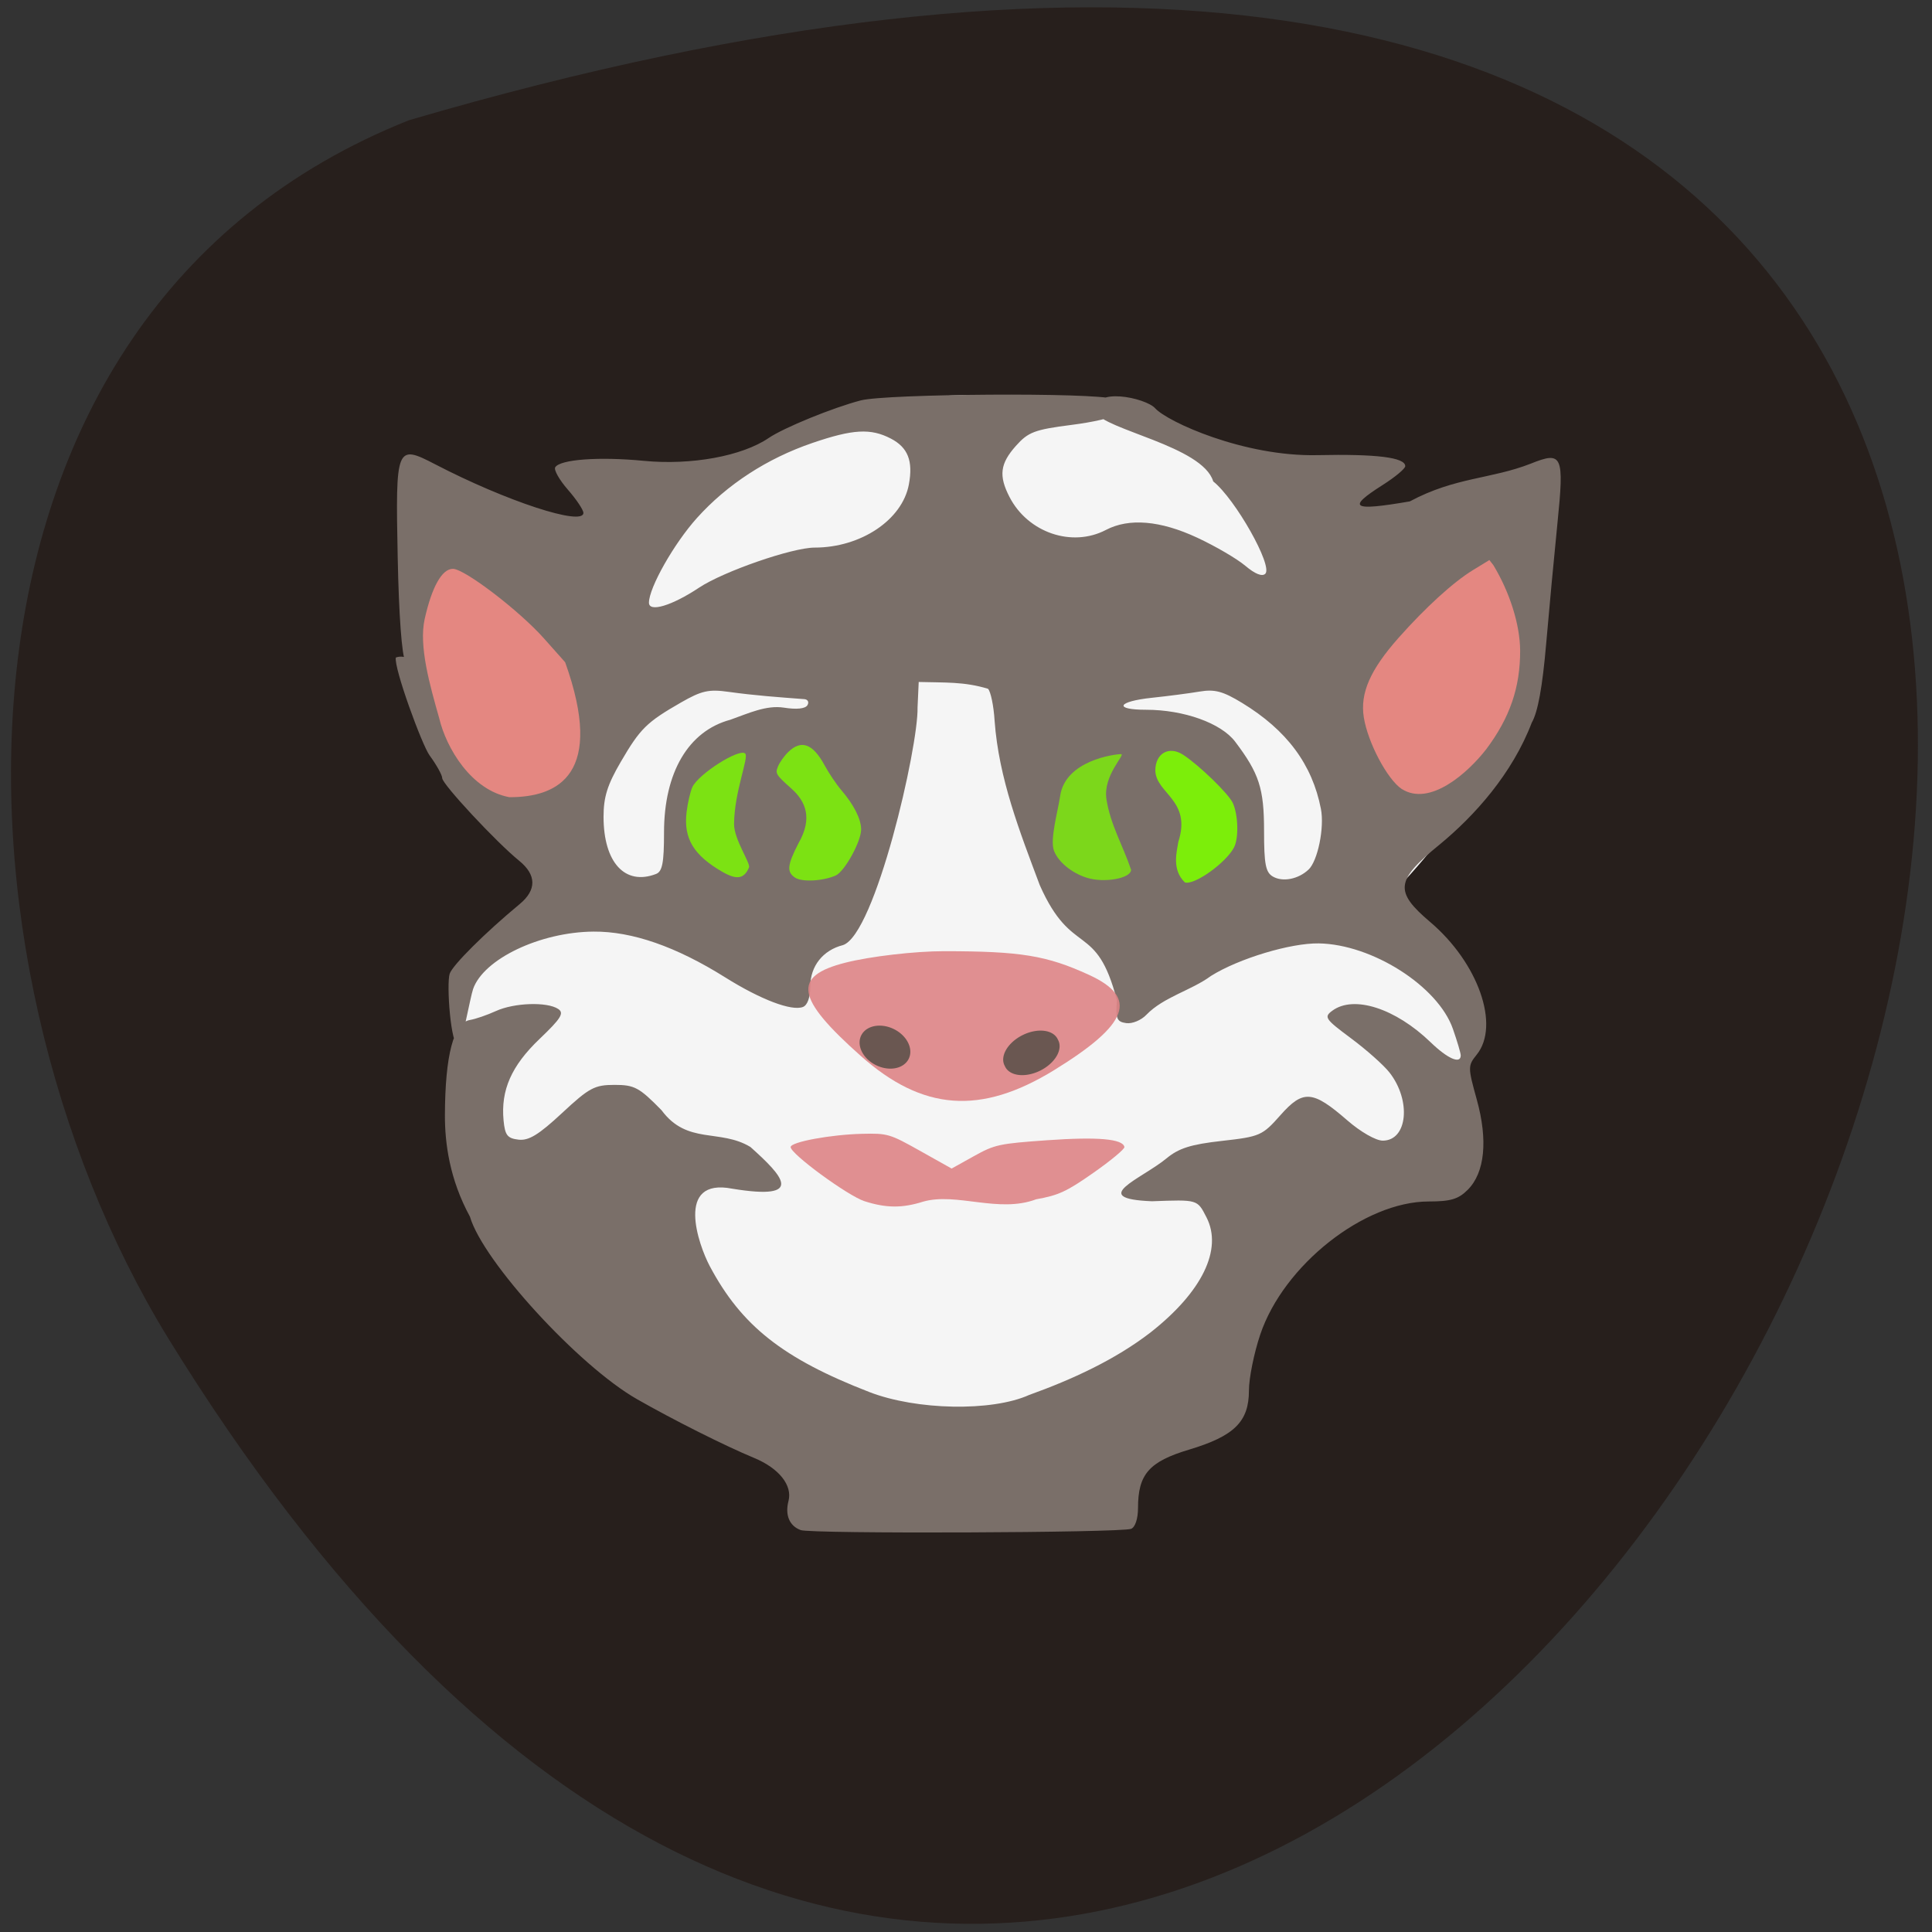<svg xmlns="http://www.w3.org/2000/svg" viewBox="0 0 256 256"><rect x="0" y="0" width="256" height="256" fill="#333333" stroke="none"/><g fill="#271f1c" color="#000"><path d="m 53.42 15.08 c 381.34 -111.21 138.25 438.25 -32.359 162.63 -31.19 -50.643 -33.36 -136.61 32.359 -162.63 z" transform="matrix(0.987 0 0 0.992 1.46 0.973)"/></g><path d="m 126.09 194.87 c -29.518 -2.152 -61.45 -24.987 -66.24 -60.869 -0.637 -4.772 19.929 -13.769 6.263 -25.668 -23.598 -20.546 22.12 -46.46 47.11 -53.907 10.718 -2.569 18.02 -2.83 29.423 -0.388 18.271 6.264 30.831 14.721 57.51 17.737 9.915 1.121 4.327 25.527 -15.02 45.975 -3.286 3.472 10.255 15.55 9.578 19.951 -2.243 14.572 -13.237 15.299 -21.246 25.876 -12.845 16.964 -28.28 32.685 -47.37 31.29 z" fill="#f5f5f5"/><g transform="translate(4.38 -0.973)"><path d="m 101.7 203.71 c -1.483 -0.552 -2.083 -1.996 -1.6 -3.852 0.541 -2.079 -1.266 -4.339 -4.561 -5.704 -3.86 -1.6 -10.67 -5.02 -15.519 -7.787 -7.736 -4.419 -20.42 -18.277 -22.13 -24.18 -2.712 -4.976 -3.324 -9.751 -3.317 -13.432 0.028 -7.972 1.156 -12.269 3.316 -12.629 0.735 -0.122 2.284 -0.655 3.442 -1.184 2.418 -1.104 6.779 -1.251 8.25 -0.278 0.824 0.545 0.384 1.253 -2.464 3.971 -3.726 3.555 -5.152 6.781 -4.773 10.792 0.186 1.97 0.507 2.384 1.982 2.555 1.357 0.158 2.677 -0.649 5.768 -3.526 3.602 -3.352 4.308 -3.731 6.951 -3.731 2.647 0 3.273 0.337 6.233 3.358 3.408 4.612 7.728 2.418 11.779 4.872 4.268 3.824 7.386 7.127 -2.396 5.527 -7.66 -1.503 -4.471 7.474 -3 10.248 4.204 7.917 9.707 12.261 21.15 16.695 6.245 2.42 16.248 2.605 21.16 0.392 5.736 -2.065 11.385 -4.659 16.09 -8.281 6.853 -5.38 9.599 -11.03 7.42 -15.268 -1.222 -2.376 -1.123 -2.347 -7.224 -2.123 -8.571 -0.346 -1.416 -2.931 1.924 -5.677 1.639 -1.357 3.227 -1.858 7.349 -2.321 5.05 -0.566 5.359 -0.703 7.754 -3.41 3.01 -3.402 4.274 -3.303 8.866 0.692 1.754 1.526 3.776 2.683 4.69 2.683 3.287 0 3.81 -5.304 0.891 -9.03 -0.767 -0.98 -3.062 -3.02 -5.099 -4.533 -3.44 -2.555 -3.616 -2.815 -2.469 -3.658 2.844 -2.09 8.363 -0.314 13.03 4.195 2.253 2.175 3.98 2.927 3.98 1.733 0 -0.304 -0.469 -1.89 -1.041 -3.526 -1.976 -5.644 -10.693 -11.198 -17.762 -11.317 -3.73 -0.063 -10.59 2 -14.268 4.297 -2.656 1.957 -6.28 2.786 -8.58 5.161 -0.677 0.721 -1.88 1.219 -2.672 1.105 -1.255 -0.18 -1.415 -0.571 -1.234 -3.02 -2.73 -10.572 -5.922 -5.55 -10.22 -15.255 -2.659 -7.098 -5.431 -14.14 -5.986 -21.782 -0.121 -1.972 -0.515 -3.881 -0.874 -4.242 -3.163 -0.967 -5.76 -0.804 -9.183 -0.903 l -0.153 3.358 c 0.125 5.243 -5.613 30.11 -9.885 31.509 -2.646 0.668 -4.326 2.784 -4.326 5.449 0 1.459 -0.375 2.516 -0.975 2.748 -1.505 0.581 -5.613 -0.982 -10.293 -3.915 -6.529 -4.092 -12.339 -6.112 -17.461 -6.071 -7.081 0.056 -14.575 3.632 -15.955 7.614 -0.373 1.075 -1.545 7.569 -1.919 7.569 -1.047 0 -1.622 -8.205 -1.184 -9.592 0.354 -1.121 4.683 -5.431 9.277 -9.236 2.265 -1.876 2.239 -3.871 -0.074 -5.748 -3.02 -2.448 -10.189 -10.146 -10.189 -10.937 0 -0.404 -0.752 -1.758 -1.67 -3.01 -1.01 -1.373 -4.761 -11.63 -4.478 -12.974 4.572 -1.67 10.1 15.12 1.268 0.54 -0.473 -0.823 -0.863 -6.101 -1.019 -13.786 -0.3 -14.793 -0.199 -15.04 4.96 -12.363 9.411 4.891 19.646 8.246 19.646 6.44 0 -0.395 -0.925 -1.778 -2.056 -3.073 -1.131 -1.295 -1.886 -2.63 -1.678 -2.968 0.646 -1.051 5.828 -1.428 11.752 -0.854 6.272 0.607 13.01 -0.625 16.537 -3.03 2.01 -1.364 8.485 -4.01 12.192 -4.977 3.369 -0.88 30.986 -1.084 33.547 -0.186 3.712 1.301 0.291 2.672 -5.644 3.434 -4.875 0.626 -5.713 0.943 -7.349 2.784 -2.09 2.352 -2.29 3.948 -0.845 6.756 2.435 4.733 8.282 6.732 12.785 4.371 3.053 -1.6 7.203 -1.248 12.09 1.028 2.411 1.122 5.284 2.801 6.384 3.732 1.279 1.082 2.232 1.459 2.642 1.047 1.028 -1.033 -3.977 -9.905 -6.902 -12.234 -1.393 -4.684 -14.514 -6.855 -15.582 -9.182 -0.561 -3.48 6.649 -1.885 7.879 -0.519 1.631 1.812 11.78 6.425 21.454 6.221 7.93 -0.168 11.692 0.302 11.692 1.461 0 0.328 -1.352 1.456 -3.01 2.506 -4.785 3.039 -4.049 3.478 3.619 2.16 6.02 -3.23 10.76 -2.94 16.02 -5 4.201 -1.689 4.452 -1.126 3.536 7.917 -0.422 4.168 -1.095 11.356 -1.494 15.973 -0.494 5.719 -1.102 9.04 -1.906 10.429 -2.591 6.778 -7.561 12.325 -12.218 16.16 -5.834 4.738 -6.01 6.212 -1.258 10.243 6.388 5.414 9.304 13.714 6.18 17.592 -1.181 1.466 -1.181 1.655 0.01 5.951 1.495 5.393 1.068 9.677 -1.193 11.949 -1.236 1.242 -2.272 1.553 -5.175 1.553 -8.541 0 -19.223 8.432 -22.32 17.619 -0.827 2.452 -1.503 5.794 -1.503 7.425 0 4.13 -1.936 6.04 -7.934 7.838 -5.298 1.586 -6.764 3.263 -6.764 7.736 0 1.419 -0.376 2.55 -0.917 2.759 -1.371 0.529 -42.4 0.683 -43.793 0.164 z m 67.31 -87.51 c 1.223 -1.162 2.12 -5.564 1.639 -8.04 -1.146 -5.903 -4.522 -10.442 -10.449 -14.05 -2.546 -1.549 -3.629 -1.837 -5.631 -1.5 -1.363 0.23 -4.207 0.6 -6.32 0.823 -4.585 0.483 -5.121 1.587 -0.771 1.587 5.01 0 9.947 1.768 11.807 4.229 3.183 4.209 3.829 6.205 3.829 11.822 0 4.41 0.209 5.494 1.169 6.05 1.304 0.758 3.384 0.35 4.726 -0.926 z m -86.46 0.577 c 0.835 -0.322 1.057 -1.476 1.057 -5.496 0 -7.951 3.228 -13.443 8.778 -14.935 2.431 -0.862 4.76 -1.963 7.098 -1.607 1.67 0.268 2.834 0.151 3.121 -0.316 0.252 -0.409 0.064 -0.774 -0.417 -0.811 -3.358 -0.252 -6.585 -0.485 -10 -0.961 -2.652 -0.375 -3.595 -0.165 -6.347 1.415 -4.541 2.607 -5.393 3.448 -7.97 7.868 -1.769 3.033 -2.277 4.655 -2.277 7.261 0 6.07 2.848 9.168 6.96 7.582 z m 5.702 -37.938 c 3.234 -2.149 12.346 -5.307 15.312 -5.307 6.125 0 11.609 -3.671 12.484 -8.356 0.583 -3.121 -0.119 -4.91 -2.389 -6.09 -2.669 -1.387 -5.02 -1.255 -10.398 0.584 -6.01 2.053 -11.303 5.498 -15.307 9.956 -3.03 3.375 -6.33 9.197 -6.344 11.199 -0.01 1.326 3.02 0.419 6.643 -1.985 z" fill="#7a6f69"/><path d="m 120.74 127.01 c -3.89 -0.002 -9.78 0.682 -13.09 1.52 -7.086 1.794 -6.615 4.68 2.02 12.354 8.222 7.309 15.902 7.87 25.65 1.872 9.876 -6.077 11.162 -9.595 4.607 -12.603 -5.61 -2.574 -9.05 -3.138 -19.19 -3.142 z" opacity="0.9" fill="#de8487"/></g><path d="m 114.56 159.17 c -2.217 -0.712 -9.833 -6.295 -9.796 -7.182 0.028 -0.676 5.314 -1.653 9.48 -1.752 3.369 -0.08 3.651 0.004 7.674 2.26 l 4.177 2.343 l 2.94 -1.636 c 2.775 -1.544 3.323 -1.663 9.741 -2.117 6.683 -0.473 10.03 -0.178 10.214 0.901 0.045 0.265 -1.79 1.792 -4.077 3.394 -3.584 2.511 -4.635 2.998 -7.619 3.532 -4.972 1.877 -10.544 -0.944 -14.963 0.307 -2.781 0.88 -4.911 0.866 -7.772 -0.052 z" opacity="0.9" fill="#de8487"/><g fill="#5d514b"><path d="m 114.83 137.95 a 2.667 2.106 0 1 1 -5.334 0 2.667 2.106 0 1 1 5.334 0 z" transform="matrix(1.181 0.579 -0.558 1.137 61.773 -83.04)" opacity="0.9"/><path d="m 135.32 137.38 a 2.527 2.667 0 1 1 -5.05 0 2.527 2.667 0 1 1 5.05 0 z" transform="matrix(1.392 -0.693 0.422 0.848 -106.16 115.04)" opacity="0.9"/></g><path d="m 157 116.92 c -1.766 -1.682 -1.063 -4.1 -0.864 -5.377 1.791 -5.517 -2.962 -6.385 -3.049 -9.434 0 -2.298 1.815 -3.323 3.699 -2.088 2.145 1.406 6.02 5.171 6.571 6.387 0.716 1.576 0.797 4.658 0.155 5.883 -1.079 2.06 -5.296 5.056 -6.513 4.629 z" opacity="0.9" fill="#7cfc00"/><path d="m 144.02 116.31 c -2.01 -0.628 -3.785 -2.084 -4.359 -3.574 -0.571 -1.483 0.521 -5.245 0.816 -7.273 0.686 -4.705 7.232 -5.537 8.07 -5.537 0.645 0 -2.432 2.838 -1.936 5.979 0.525 3.382 2.184 6.131 3.263 9.341 0 1.144 -3.54 1.787 -5.855 1.064 z" opacity="0.9" fill="#7ce213"/><g fill="#7cee0a"><path d="m 105.35 116.29 c -1.126 -0.757 -1.037 -1.652 0.457 -4.56 1.892 -3.299 0.971 -5.521 -0.92 -7.218 -2.085 -1.863 -2.179 -2.02 -1.804 -2.942 0.217 -0.537 0.827 -1.398 1.354 -1.914 1.72 -1.683 3.26 -1.133 4.807 1.719 0.582 1.072 1.584 2.563 2.228 3.313 1.678 1.957 2.633 3.85 2.633 5.22 0 1.601 -2.192 5.573 -3.365 6.097 -1.678 0.75 -4.477 0.898 -5.389 0.285 z" opacity="0.9"/><path d="m 95.73 115.53 c -3.832 -2.208 -5.168 -4.429 -4.755 -7.908 0.147 -1.237 0.493 -2.736 0.77 -3.332 0.803 -1.729 6.195 -5.161 6.991 -4.449 0.542 0.484 -1.43 4.993 -1.47 9.329 -0.019 2.053 2.213 5.228 1.983 5.769 -0.647 1.521 -1.62 1.685 -3.518 0.591 z" opacity="0.9"/></g><g fill="#e48781"><path d="m 58.21 95.21 c -1.258 -4.429 -2.726 -9.576 -1.944 -13.161 0.953 -4.28 2.296 -6.676 3.744 -6.676 1.546 0 8.801 5.541 12.07 9.223 l 2.807 3.157 c 5.281 14.771 -0.846 17.893 -7.389 17.879 -5.082 -0.937 -8.359 -6.527 -9.291 -10.422 z"/><path d="m 185.74 104.55 c -1.917 -1.279 -4.503 -6.164 -5.03 -9.51 -0.506 -3.192 0.847 -6.284 4.606 -10.523 3.575 -4.03 7.252 -7.381 9.845 -8.968 l 2.19 -1.34 l 0.529 0.679 c 2.151 3.55 3.529 7.854 3.547 11.32 0.012 4.884 -1.36 8.883 -4.48 13.05 -2.447 3.165 -7.49 7.647 -11.203 5.288 z"/></g></svg>